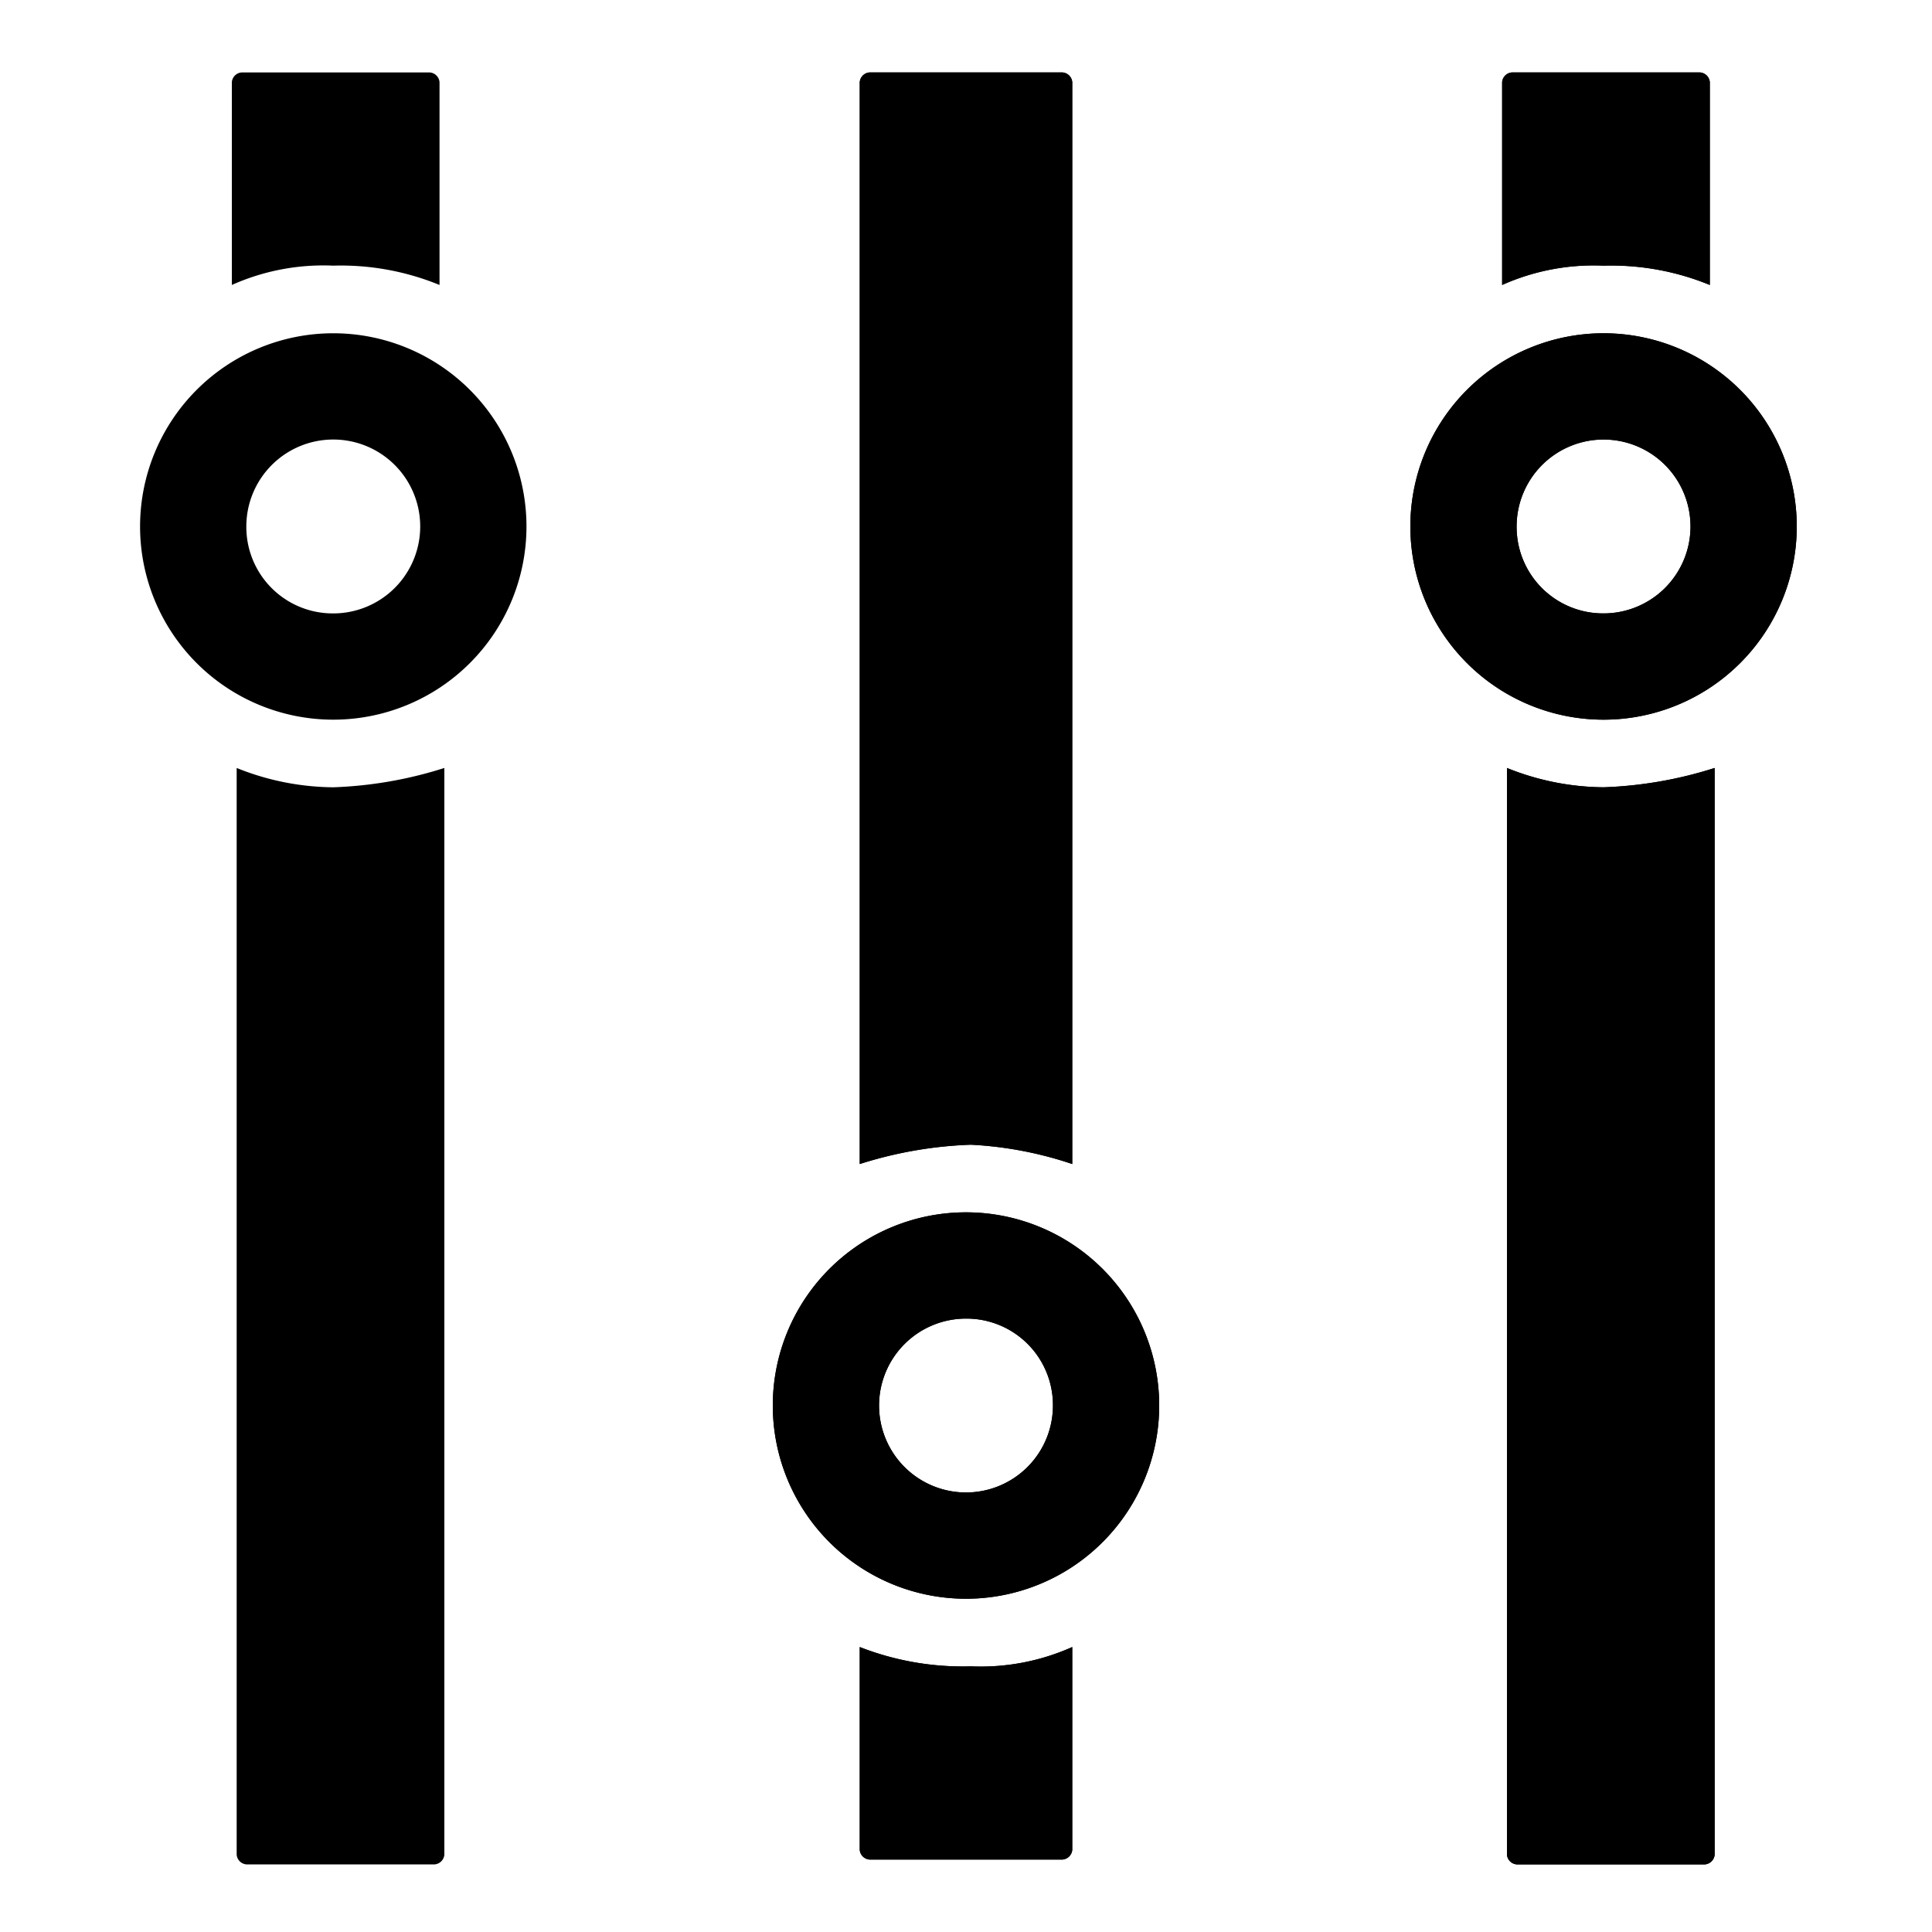 <svg xmlns="http://www.w3.org/2000/svg" viewBox="0 0 40 40">
            <title>WorkshopControl</title>
            <g>
                <path d="M20,33.1a4,4,0,1,1,4-4A4,4,0,0,1,20,33.1Zm0-5.8a1.8,1.8,0,1,0,1.8,1.8A1.79,1.79,0,0,0,20,27.3Zm.1-3.6a8.52,8.52,0,0,0-2.3.4V1.7a.22.22,0,0,1,.2-.2h4a.22.22,0,0,1,.2.2V24.1A7.79,7.79,0,0,0,20.1,23.7Zm0,10.8a4.64,4.64,0,0,0,2.1-.4v4.2a.22.22,0,0,1-.2.2H18a.22.22,0,0,1-.2-.2V34.1A5.87,5.87,0,0,0,20.1,34.5ZM33.2,6.9a4,4,0,1,1-4,4A4,4,0,0,1,33.2,6.9Zm0,5.8a1.8,1.8,0,1,0-1.8-1.8A1.79,1.79,0,0,0,33.2,12.7Zm0,3.6a8.52,8.52,0,0,0,2.3-.4V38.4a.22.22,0,0,1-.2.2H31.4a.22.22,0,0,1-.2-.2V15.9A5.44,5.44,0,0,0,33.2,16.3Zm0-10.8a4.64,4.64,0,0,0-2.1.4V1.7a.22.22,0,0,1,.2-.2h3.9a.22.22,0,0,1,.2.2V5.9A5.38,5.38,0,0,0,33.2,5.5ZM6.9,6.9a4,4,0,1,1-4,4A4,4,0,0,1,6.9,6.9Zm0,5.8a1.8,1.8,0,1,0-1.8-1.8A1.79,1.79,0,0,0,6.9,12.7Zm0,3.6a8.52,8.52,0,0,0,2.3-.4V38.4a.22.22,0,0,1-.2.2H5.1a.22.22,0,0,1-.2-.2V15.9A5.44,5.44,0,0,0,6.9,16.3Zm0-10.8a4.64,4.64,0,0,0-2.1.4V1.7A.22.22,0,0,1,5,1.5H8.9a.22.22,0,0,1,.2.2V5.9A5.38,5.38,0,0,0,6.9,5.5Zm0,1.4a4,4,0,1,1-4,4A4,4,0,0,1,6.9,6.9Zm0,5.8a1.8,1.8,0,1,0-1.8-1.8A1.79,1.79,0,0,0,6.9,12.7Zm0,3.6a8.52,8.52,0,0,0,2.3-.4V38.4a.22.22,0,0,1-.2.2H5.1a.22.22,0,0,1-.2-.2V15.9A5.44,5.44,0,0,0,6.9,16.3Zm0-10.8a4.64,4.64,0,0,0-2.1.4V1.7A.22.22,0,0,1,5,1.5H8.9a.22.22,0,0,1,.2.2V5.9A5.38,5.38,0,0,0,6.9,5.5Z"></path>
                <path d="M20,33.1a4,4,0,1,1,4-4A4,4,0,0,1,20,33.1Zm0-5.8a1.8,1.8,0,1,0,1.8,1.8A1.79,1.79,0,0,0,20,27.3Zm.1-3.6a8.52,8.52,0,0,0-2.3.4V1.7a.22.22,0,0,1,.2-.2h4a.22.22,0,0,1,.2.2V24.1A7.79,7.79,0,0,0,20.1,23.7Zm0,10.8a4.64,4.64,0,0,0,2.1-.4v4.2a.22.22,0,0,1-.2.2H18a.22.22,0,0,1-.2-.2V34.1A5.87,5.87,0,0,0,20.1,34.5ZM33.2,6.9a4,4,0,1,1-4,4A4,4,0,0,1,33.2,6.9Zm0,5.8a1.8,1.8,0,1,0-1.8-1.8A1.79,1.79,0,0,0,33.2,12.7Zm0,3.6a8.52,8.52,0,0,0,2.3-.4V38.4a.22.22,0,0,1-.2.2H31.4a.22.22,0,0,1-.2-.2V15.9A5.44,5.44,0,0,0,33.2,16.3Zm0-10.8a4.64,4.64,0,0,0-2.1.4V1.7a.22.22,0,0,1,.2-.2h3.9a.22.22,0,0,1,.2.2V5.9A5.38,5.38,0,0,0,33.2,5.5Z"></path>
            </g>
        </svg>